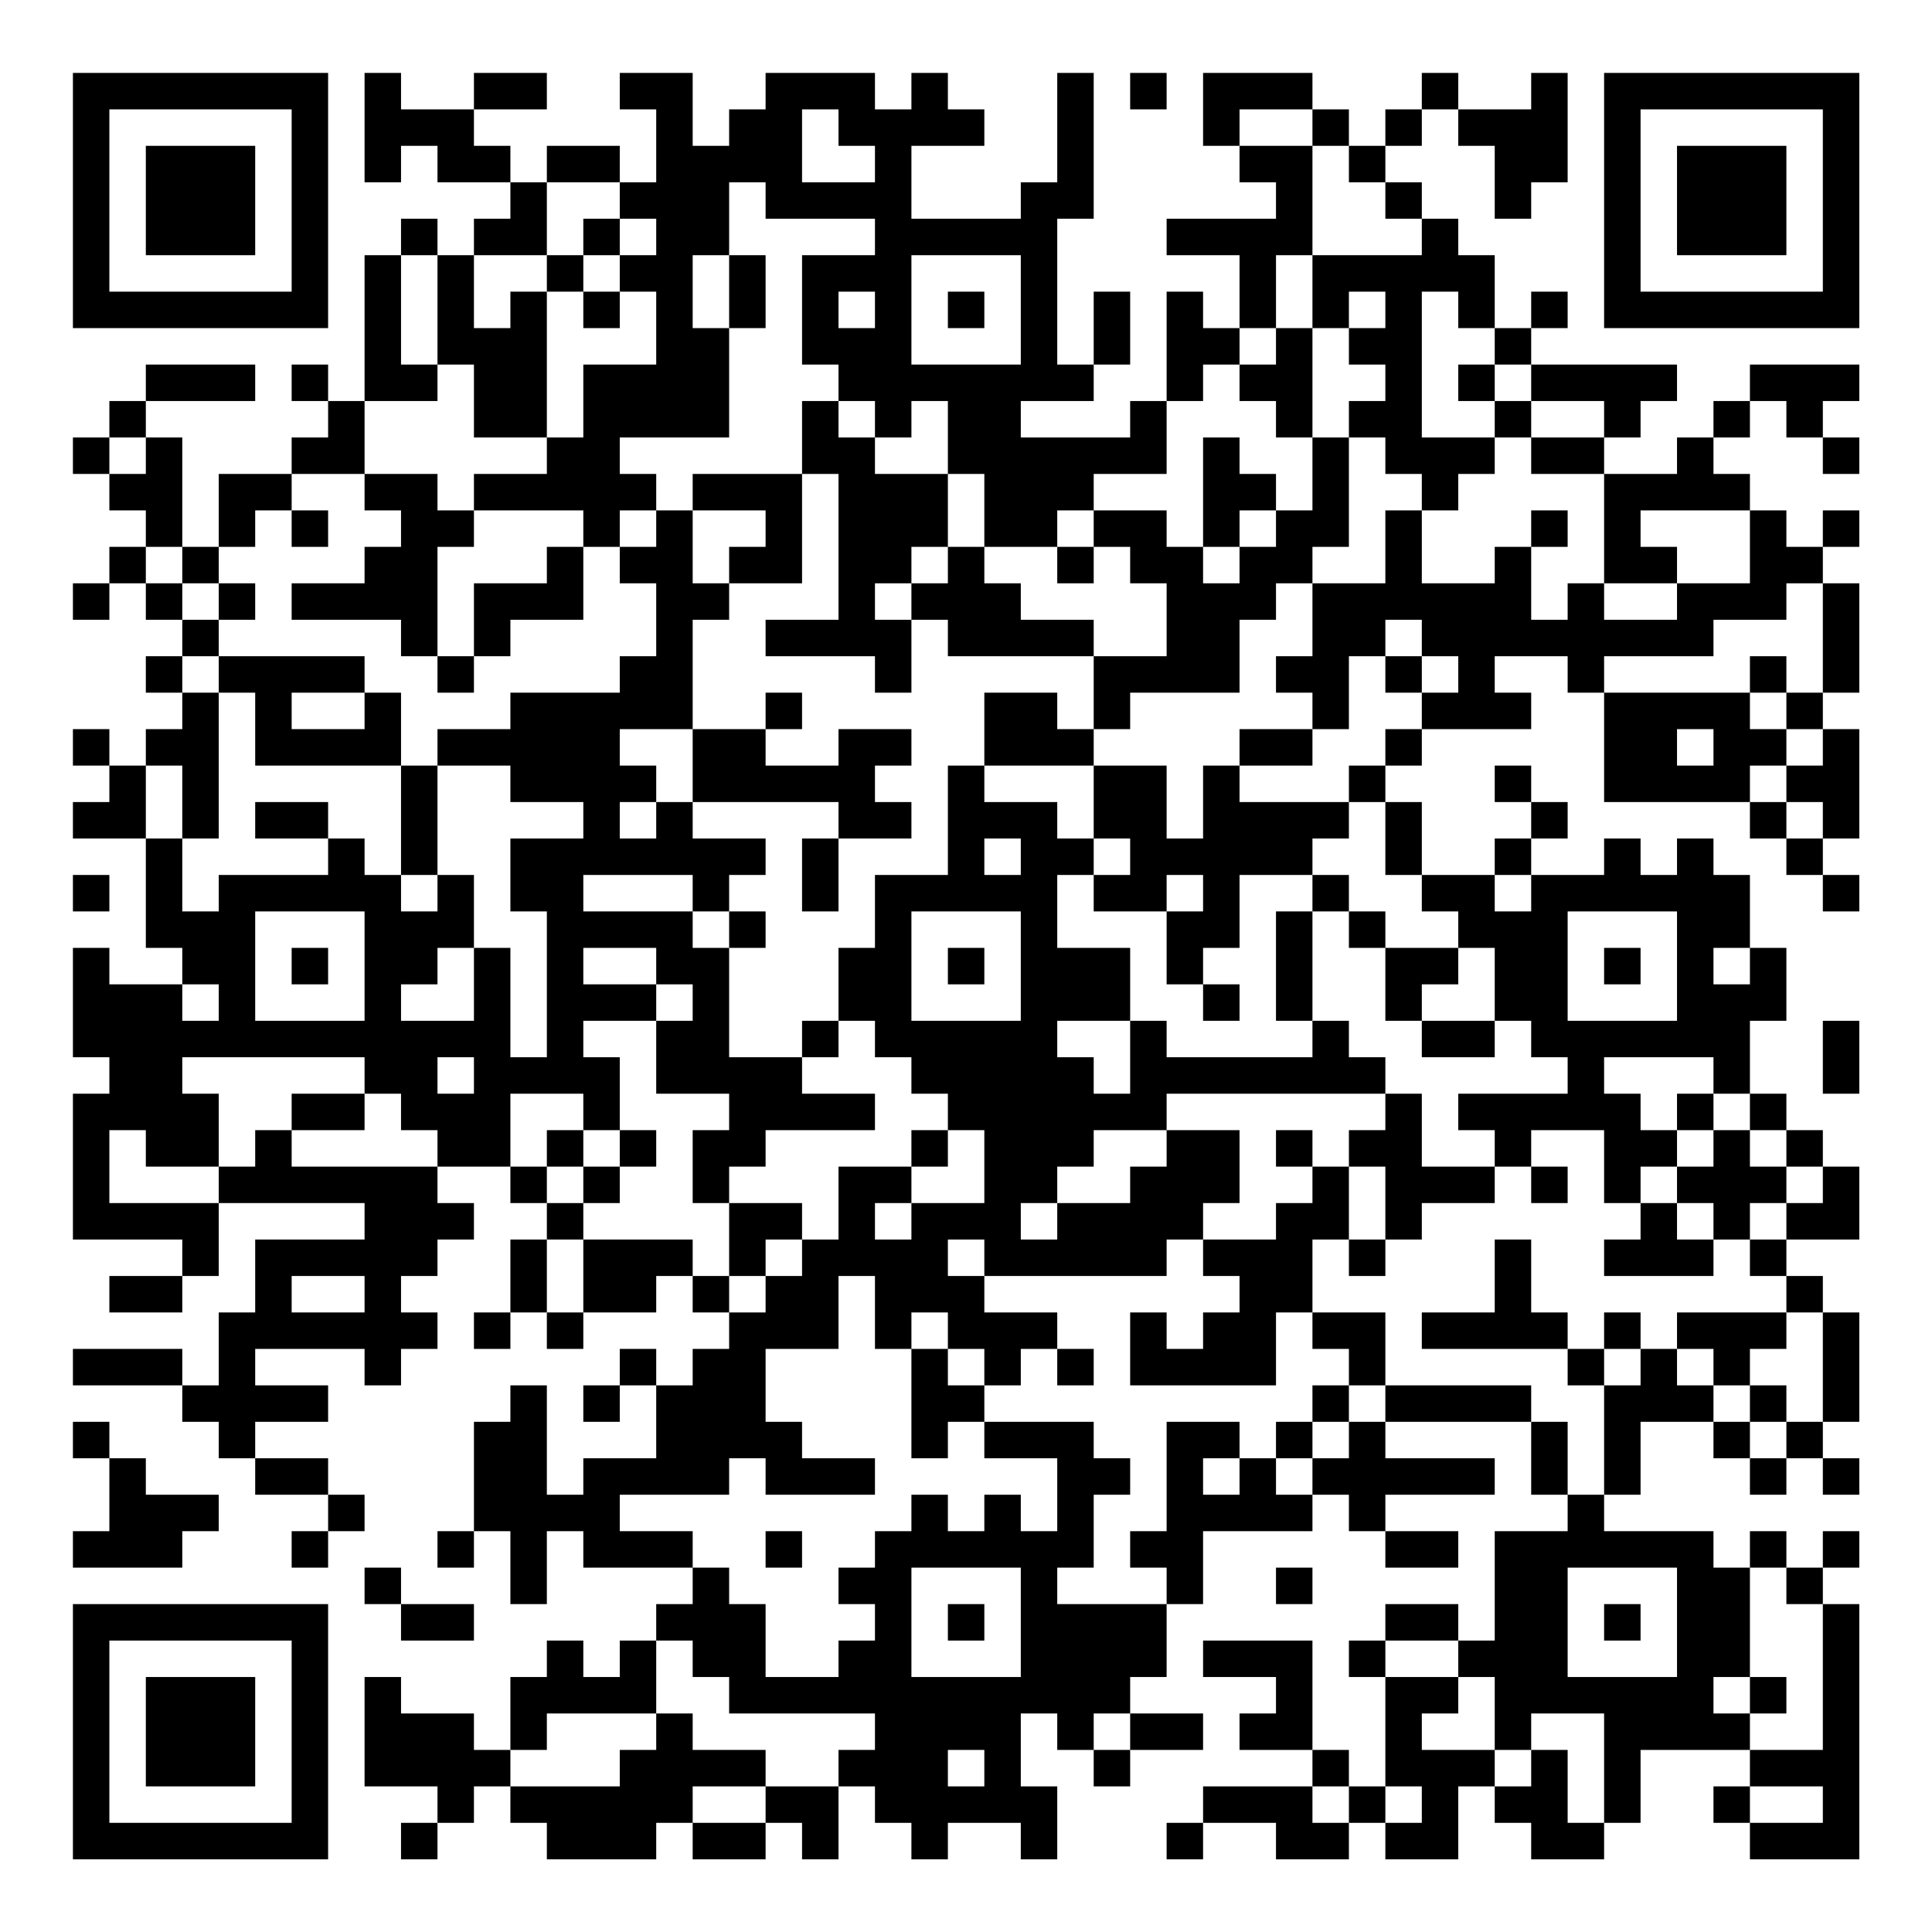<?xml version="1.0" encoding="UTF-8"?>
<svg xmlns="http://www.w3.org/2000/svg" version="1.1" width="200" height="200" viewBox="0 0 200 200"><rect x="0" y="0" width="200" height="200" fill="#ffffff"/><g transform="scale(3.774)"><g transform="translate(2,2)"><path fill-rule="evenodd" d="M8 0L8 3L9 3L9 2L10 2L10 3L12 3L12 4L11 4L11 5L10 5L10 4L9 4L9 5L8 5L8 9L7 9L7 8L6 8L6 9L7 9L7 10L6 10L6 11L4 11L4 13L3 13L3 10L2 10L2 9L5 9L5 8L2 8L2 9L1 9L1 10L0 10L0 11L1 11L1 12L2 12L2 13L1 13L1 14L0 14L0 15L1 15L1 14L2 14L2 15L3 15L3 16L2 16L2 17L3 17L3 18L2 18L2 19L1 19L1 18L0 18L0 19L1 19L1 20L0 20L0 21L2 21L2 24L3 24L3 25L1 25L1 24L0 24L0 27L1 27L1 28L0 28L0 32L3 32L3 33L1 33L1 34L3 34L3 33L4 33L4 31L8 31L8 32L5 32L5 34L4 34L4 36L3 36L3 35L0 35L0 36L3 36L3 37L4 37L4 38L5 38L5 39L7 39L7 40L6 40L6 41L7 41L7 40L8 40L8 39L7 39L7 38L5 38L5 37L7 37L7 36L5 36L5 35L8 35L8 36L9 36L9 35L10 35L10 34L9 34L9 33L10 33L10 32L11 32L11 31L10 31L10 30L12 30L12 31L13 31L13 32L12 32L12 34L11 34L11 35L12 35L12 34L13 34L13 35L14 35L14 34L16 34L16 33L17 33L17 34L18 34L18 35L17 35L17 36L16 36L16 35L15 35L15 36L14 36L14 37L15 37L15 36L16 36L16 38L14 38L14 39L13 39L13 36L12 36L12 37L11 37L11 40L10 40L10 41L11 41L11 40L12 40L12 42L13 42L13 40L14 40L14 41L17 41L17 42L16 42L16 43L15 43L15 44L14 44L14 43L13 43L13 44L12 44L12 46L11 46L11 45L9 45L9 44L8 44L8 47L10 47L10 48L9 48L9 49L10 49L10 48L11 48L11 47L12 47L12 48L13 48L13 49L16 49L16 48L17 48L17 49L19 49L19 48L20 48L20 49L21 49L21 47L22 47L22 48L23 48L23 49L24 49L24 48L26 48L26 49L27 49L27 47L26 47L26 45L27 45L27 46L28 46L28 47L29 47L29 46L31 46L31 45L29 45L29 44L30 44L30 42L31 42L31 40L34 40L34 39L35 39L35 40L36 40L36 41L38 41L38 40L36 40L36 39L39 39L39 38L36 38L36 37L40 37L40 39L41 39L41 40L39 40L39 43L38 43L38 42L36 42L36 43L35 43L35 44L36 44L36 47L35 47L35 46L34 46L34 43L31 43L31 44L33 44L33 45L32 45L32 46L34 46L34 47L31 47L31 48L30 48L30 49L31 49L31 48L33 48L33 49L35 49L35 48L36 48L36 49L38 49L38 47L39 47L39 48L40 48L40 49L42 49L42 48L43 48L43 46L46 46L46 47L45 47L45 48L46 48L46 49L49 49L49 42L48 42L48 41L49 41L49 40L48 40L48 41L47 41L47 40L46 40L46 41L45 41L45 40L42 40L42 39L43 39L43 37L45 37L45 38L46 38L46 39L47 39L47 38L48 38L48 39L49 39L49 38L48 38L48 37L49 37L49 34L48 34L48 33L47 33L47 32L49 32L49 30L48 30L48 29L47 29L47 28L46 28L46 26L47 26L47 24L46 24L46 22L45 22L45 21L44 21L44 22L43 22L43 21L42 21L42 22L40 22L40 21L41 21L41 20L40 20L40 19L39 19L39 20L40 20L40 21L39 21L39 22L37 22L37 20L36 20L36 19L37 19L37 18L40 18L40 17L39 17L39 16L41 16L41 17L42 17L42 20L46 20L46 21L47 21L47 22L48 22L48 23L49 23L49 22L48 22L48 21L49 21L49 18L48 18L48 17L49 17L49 14L48 14L48 13L49 13L49 12L48 12L48 13L47 13L47 12L46 12L46 11L45 11L45 10L46 10L46 9L47 9L47 10L48 10L48 11L49 11L49 10L48 10L48 9L49 9L49 8L46 8L46 9L45 9L45 10L44 10L44 11L42 11L42 10L43 10L43 9L44 9L44 8L40 8L40 7L41 7L41 6L40 6L40 7L39 7L39 5L38 5L38 4L37 4L37 3L36 3L36 2L37 2L37 1L38 1L38 2L39 2L39 4L40 4L40 3L41 3L41 0L40 0L40 1L38 1L38 0L37 0L37 1L36 1L36 2L35 2L35 1L34 1L34 0L31 0L31 2L32 2L32 3L33 3L33 4L30 4L30 5L32 5L32 7L31 7L31 6L30 6L30 9L29 9L29 10L26 10L26 9L28 9L28 8L29 8L29 6L28 6L28 8L27 8L27 4L28 4L28 0L27 0L27 3L26 3L26 4L23 4L23 2L25 2L25 1L24 1L24 0L23 0L23 1L22 1L22 0L19 0L19 1L18 1L18 2L17 2L17 0L15 0L15 1L16 1L16 3L15 3L15 2L13 2L13 3L12 3L12 2L11 2L11 1L13 1L13 0L11 0L11 1L9 1L9 0ZM29 0L29 1L30 1L30 0ZM20 1L20 3L22 3L22 2L21 2L21 1ZM32 1L32 2L34 2L34 5L33 5L33 7L32 7L32 8L31 8L31 9L30 9L30 11L28 11L28 12L27 12L27 13L25 13L25 11L24 11L24 9L23 9L23 10L22 10L22 9L21 9L21 8L20 8L20 5L22 5L22 4L19 4L19 3L18 3L18 5L17 5L17 7L18 7L18 10L15 10L15 11L16 11L16 12L15 12L15 13L14 13L14 12L11 12L11 11L13 11L13 10L14 10L14 8L16 8L16 6L15 6L15 5L16 5L16 4L15 4L15 3L13 3L13 5L11 5L11 7L12 7L12 6L13 6L13 10L11 10L11 8L10 8L10 5L9 5L9 8L10 8L10 9L8 9L8 11L6 11L6 12L5 12L5 13L4 13L4 14L3 14L3 13L2 13L2 14L3 14L3 15L4 15L4 16L3 16L3 17L4 17L4 21L3 21L3 19L2 19L2 21L3 21L3 23L4 23L4 22L7 22L7 21L8 21L8 22L9 22L9 23L10 23L10 22L11 22L11 24L10 24L10 25L9 25L9 26L11 26L11 24L12 24L12 27L13 27L13 23L12 23L12 21L14 21L14 20L12 20L12 19L10 19L10 18L12 18L12 17L15 17L15 16L16 16L16 14L15 14L15 13L16 13L16 12L17 12L17 14L18 14L18 15L17 15L17 18L15 18L15 19L16 19L16 20L15 20L15 21L16 21L16 20L17 20L17 21L19 21L19 22L18 22L18 23L17 23L17 22L14 22L14 23L17 23L17 24L18 24L18 27L20 27L20 28L22 28L22 29L19 29L19 30L18 30L18 31L17 31L17 29L18 29L18 28L16 28L16 26L17 26L17 25L16 25L16 24L14 24L14 25L16 25L16 26L14 26L14 27L15 27L15 29L14 29L14 28L12 28L12 30L13 30L13 31L14 31L14 32L13 32L13 34L14 34L14 32L17 32L17 33L18 33L18 34L19 34L19 33L20 33L20 32L21 32L21 30L23 30L23 31L22 31L22 32L23 32L23 31L25 31L25 29L24 29L24 28L23 28L23 27L22 27L22 26L21 26L21 24L22 24L22 22L24 22L24 19L25 19L25 20L27 20L27 21L28 21L28 22L27 22L27 24L29 24L29 26L27 26L27 27L28 27L28 28L29 28L29 26L30 26L30 27L34 27L34 26L35 26L35 27L36 27L36 28L30 28L30 29L28 29L28 30L27 30L27 31L26 31L26 32L27 32L27 31L29 31L29 30L30 30L30 29L32 29L32 31L31 31L31 32L30 32L30 33L25 33L25 32L24 32L24 33L25 33L25 34L27 34L27 35L26 35L26 36L25 36L25 35L24 35L24 34L23 34L23 35L22 35L22 33L21 33L21 35L19 35L19 37L20 37L20 38L22 38L22 39L19 39L19 38L18 38L18 39L15 39L15 40L17 40L17 41L18 41L18 42L19 42L19 44L21 44L21 43L22 43L22 42L21 42L21 41L22 41L22 40L23 40L23 39L24 39L24 40L25 40L25 39L26 39L26 40L27 40L27 38L25 38L25 37L28 37L28 38L29 38L29 39L28 39L28 41L27 41L27 42L30 42L30 41L29 41L29 40L30 40L30 37L32 37L32 38L31 38L31 39L32 39L32 38L33 38L33 39L34 39L34 38L35 38L35 37L36 37L36 36L40 36L40 37L41 37L41 39L42 39L42 36L43 36L43 35L44 35L44 36L45 36L45 37L46 37L46 38L47 38L47 37L48 37L48 34L47 34L47 33L46 33L46 32L47 32L47 31L48 31L48 30L47 30L47 29L46 29L46 28L45 28L45 27L42 27L42 28L43 28L43 29L44 29L44 30L43 30L43 31L42 31L42 29L40 29L40 30L39 30L39 29L38 29L38 28L41 28L41 27L40 27L40 26L39 26L39 24L38 24L38 23L37 23L37 22L36 22L36 20L35 20L35 19L36 19L36 18L37 18L37 17L38 17L38 16L37 16L37 15L36 15L36 16L35 16L35 18L34 18L34 17L33 17L33 16L34 16L34 14L36 14L36 12L37 12L37 14L39 14L39 13L40 13L40 15L41 15L41 14L42 14L42 15L44 15L44 14L46 14L46 12L43 12L43 13L44 13L44 14L42 14L42 11L40 11L40 10L42 10L42 9L40 9L40 8L39 8L39 7L38 7L38 6L37 6L37 10L39 10L39 11L38 11L38 12L37 12L37 11L36 11L36 10L35 10L35 9L36 9L36 8L35 8L35 7L36 7L36 6L35 6L35 7L34 7L34 5L37 5L37 4L36 4L36 3L35 3L35 2L34 2L34 1ZM14 4L14 5L13 5L13 6L14 6L14 7L15 7L15 6L14 6L14 5L15 5L15 4ZM18 5L18 7L19 7L19 5ZM23 5L23 8L26 8L26 5ZM21 6L21 7L22 7L22 6ZM24 6L24 7L25 7L25 6ZM33 7L33 8L32 8L32 9L33 9L33 10L34 10L34 12L33 12L33 11L32 11L32 10L31 10L31 13L30 13L30 12L28 12L28 13L27 13L27 14L28 14L28 13L29 13L29 14L30 14L30 16L28 16L28 15L26 15L26 14L25 14L25 13L24 13L24 11L22 11L22 10L21 10L21 9L20 9L20 11L17 11L17 12L19 12L19 13L18 13L18 14L20 14L20 11L21 11L21 15L19 15L19 16L22 16L22 17L23 17L23 15L24 15L24 16L28 16L28 18L27 18L27 17L25 17L25 19L28 19L28 21L29 21L29 22L28 22L28 23L30 23L30 25L31 25L31 26L32 26L32 25L31 25L31 24L32 24L32 22L34 22L34 23L33 23L33 26L34 26L34 23L35 23L35 24L36 24L36 26L37 26L37 27L39 27L39 26L37 26L37 25L38 25L38 24L36 24L36 23L35 23L35 22L34 22L34 21L35 21L35 20L32 20L32 19L34 19L34 18L32 18L32 19L31 19L31 21L30 21L30 19L28 19L28 18L29 18L29 17L32 17L32 15L33 15L33 14L34 14L34 13L35 13L35 10L34 10L34 7ZM38 8L38 9L39 9L39 10L40 10L40 9L39 9L39 8ZM1 10L1 11L2 11L2 10ZM8 11L8 12L9 12L9 13L8 13L8 14L6 14L6 15L9 15L9 16L10 16L10 17L11 17L11 16L12 16L12 15L14 15L14 13L13 13L13 14L11 14L11 16L10 16L10 13L11 13L11 12L10 12L10 11ZM6 12L6 13L7 13L7 12ZM32 12L32 13L31 13L31 14L32 14L32 13L33 13L33 12ZM40 12L40 13L41 13L41 12ZM23 13L23 14L22 14L22 15L23 15L23 14L24 14L24 13ZM4 14L4 15L5 15L5 14ZM47 14L47 15L45 15L45 16L42 16L42 17L46 17L46 18L47 18L47 19L46 19L46 20L47 20L47 21L48 21L48 20L47 20L47 19L48 19L48 18L47 18L47 17L48 17L48 14ZM4 16L4 17L5 17L5 19L9 19L9 22L10 22L10 19L9 19L9 17L8 17L8 16ZM36 16L36 17L37 17L37 16ZM46 16L46 17L47 17L47 16ZM6 17L6 18L8 18L8 17ZM19 17L19 18L17 18L17 20L21 20L21 21L20 21L20 23L21 23L21 21L23 21L23 20L22 20L22 19L23 19L23 18L21 18L21 19L19 19L19 18L20 18L20 17ZM44 18L44 19L45 19L45 18ZM5 20L5 21L7 21L7 20ZM25 21L25 22L26 22L26 21ZM0 22L0 23L1 23L1 22ZM30 22L30 23L31 23L31 22ZM39 22L39 23L40 23L40 22ZM5 23L5 26L8 26L8 23ZM18 23L18 24L19 24L19 23ZM23 23L23 26L26 26L26 23ZM41 23L41 26L44 26L44 23ZM6 24L6 25L7 25L7 24ZM24 24L24 25L25 25L25 24ZM42 24L42 25L43 25L43 24ZM45 24L45 25L46 25L46 24ZM3 25L3 26L4 26L4 25ZM20 26L20 27L21 27L21 26ZM48 26L48 28L49 28L49 26ZM3 27L3 28L4 28L4 30L2 30L2 29L1 29L1 31L4 31L4 30L5 30L5 29L6 29L6 30L10 30L10 29L9 29L9 28L8 28L8 27ZM10 27L10 28L11 28L11 27ZM6 28L6 29L8 29L8 28ZM36 28L36 29L35 29L35 30L34 30L34 29L33 29L33 30L34 30L34 31L33 31L33 32L31 32L31 33L32 33L32 34L31 34L31 35L30 35L30 34L29 34L29 36L33 36L33 34L34 34L34 35L35 35L35 36L34 36L34 37L33 37L33 38L34 38L34 37L35 37L35 36L36 36L36 34L34 34L34 32L35 32L35 33L36 33L36 32L37 32L37 31L39 31L39 30L37 30L37 28ZM44 28L44 29L45 29L45 30L44 30L44 31L43 31L43 32L42 32L42 33L45 33L45 32L46 32L46 31L47 31L47 30L46 30L46 29L45 29L45 28ZM13 29L13 30L14 30L14 31L15 31L15 30L16 30L16 29L15 29L15 30L14 30L14 29ZM23 29L23 30L24 30L24 29ZM35 30L35 32L36 32L36 30ZM40 30L40 31L41 31L41 30ZM18 31L18 33L19 33L19 32L20 32L20 31ZM44 31L44 32L45 32L45 31ZM39 32L39 34L37 34L37 35L41 35L41 36L42 36L42 35L43 35L43 34L42 34L42 35L41 35L41 34L40 34L40 32ZM6 33L6 34L8 34L8 33ZM44 34L44 35L45 35L45 36L46 36L46 37L47 37L47 36L46 36L46 35L47 35L47 34ZM23 35L23 38L24 38L24 37L25 37L25 36L24 36L24 35ZM27 35L27 36L28 36L28 35ZM0 37L0 38L1 38L1 40L0 40L0 41L3 41L3 40L4 40L4 39L2 39L2 38L1 38L1 37ZM19 40L19 41L20 41L20 40ZM8 41L8 42L9 42L9 43L11 43L11 42L9 42L9 41ZM23 41L23 44L26 44L26 41ZM33 41L33 42L34 42L34 41ZM41 41L41 44L44 44L44 41ZM46 41L46 44L45 44L45 45L46 45L46 46L48 46L48 42L47 42L47 41ZM24 42L24 43L25 43L25 42ZM42 42L42 43L43 43L43 42ZM16 43L16 45L13 45L13 46L12 46L12 47L15 47L15 46L16 46L16 45L17 45L17 46L19 46L19 47L17 47L17 48L19 48L19 47L21 47L21 46L22 46L22 45L18 45L18 44L17 44L17 43ZM36 43L36 44L38 44L38 45L37 45L37 46L39 46L39 47L40 47L40 46L41 46L41 48L42 48L42 45L40 45L40 46L39 46L39 44L38 44L38 43ZM46 44L46 45L47 45L47 44ZM28 45L28 46L29 46L29 45ZM24 46L24 47L25 47L25 46ZM34 47L34 48L35 48L35 47ZM36 47L36 48L37 48L37 47ZM46 47L46 48L48 48L48 47ZM0 0L0 7L7 7L7 0ZM1 1L1 6L6 6L6 1ZM2 2L2 5L5 5L5 2ZM42 0L42 7L49 7L49 0ZM43 1L43 6L48 6L48 1ZM44 2L44 5L47 5L47 2ZM0 42L0 49L7 49L7 42ZM1 43L1 48L6 48L6 43ZM2 44L2 47L5 47L5 44Z" fill="#000000"/></g></g></svg>
